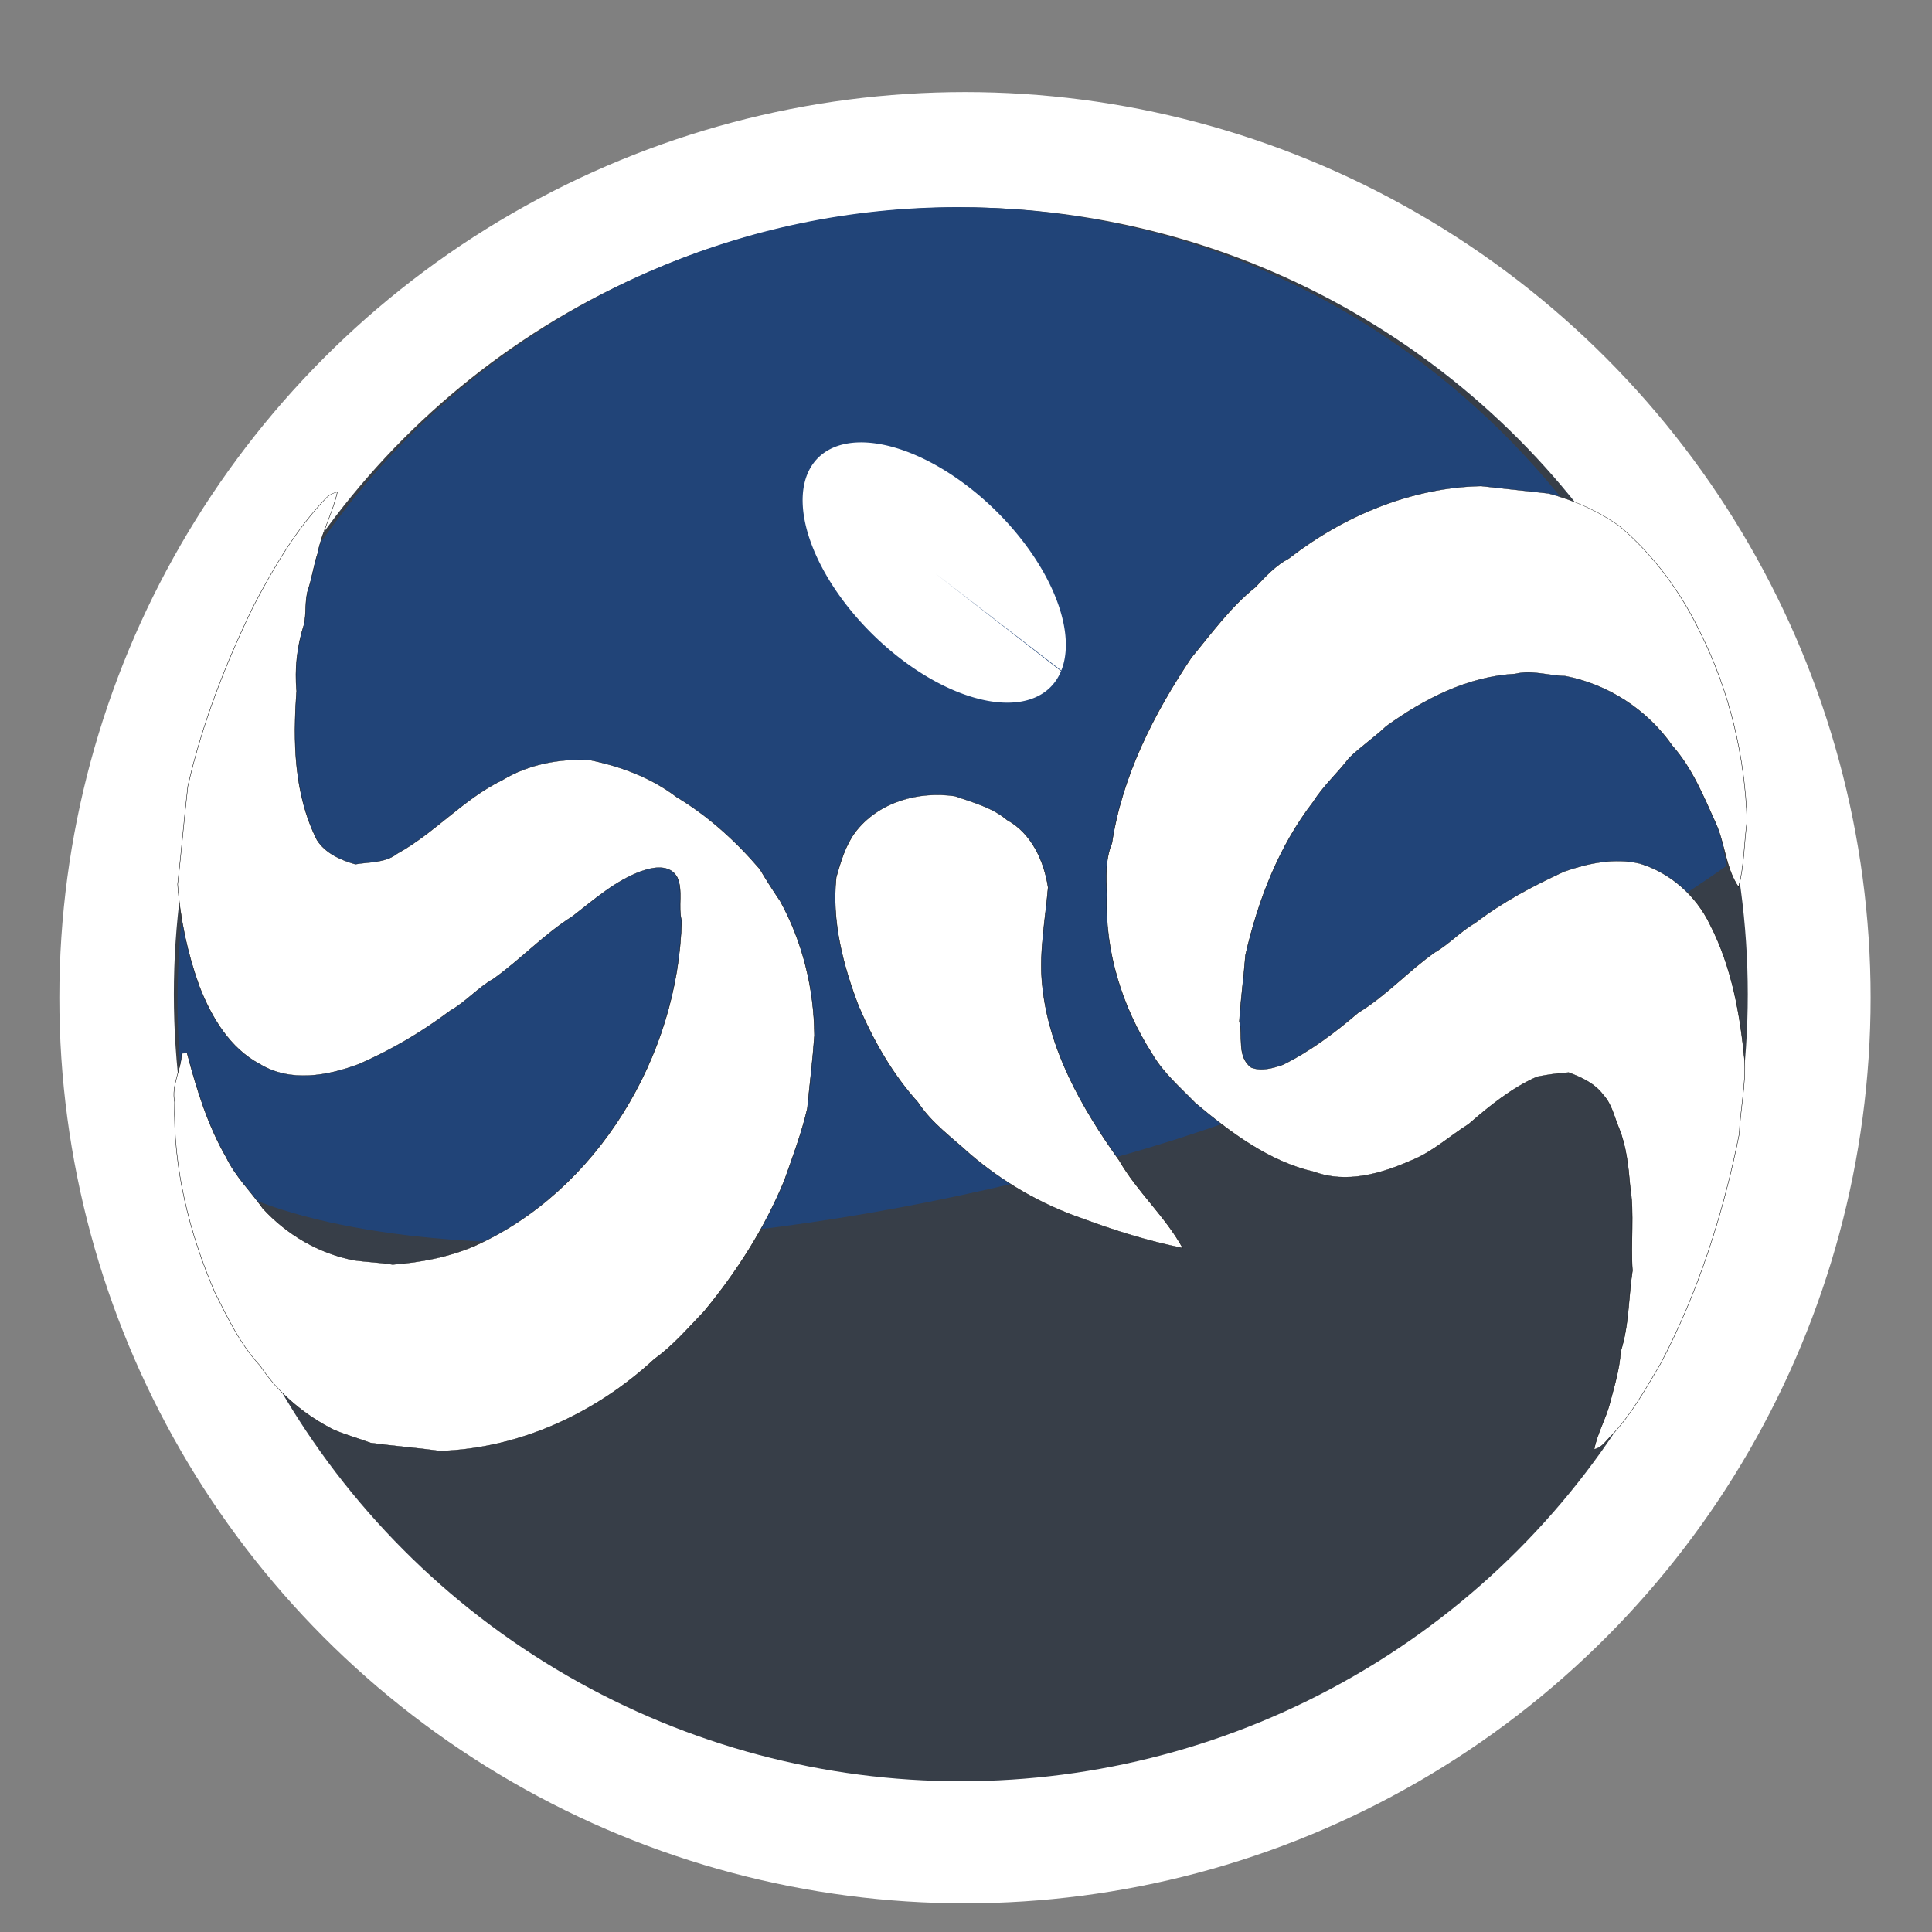 <?xml version="1.0" encoding="UTF-8" standalone="no"?>
<svg
   xmlns:dc="http://purl.org/dc/elements/1.1/"
   xmlns:cc="http://creativecommons.org/ns#"
   xmlns:rdf="http://www.w3.org/1999/02/22-rdf-syntax-ns#"
   xmlns:svg="http://www.w3.org/2000/svg"
   xmlns="http://www.w3.org/2000/svg"
   xmlns:xlink="http://www.w3.org/1999/xlink"
   xmlns:sodipodi="http://sodipodi.sourceforge.net/DTD/sodipodi-0.dtd"
   xmlns:inkscape="http://www.inkscape.org/namespaces/inkscape"
   height="64"
   width="64"
   version="1.1"
   id="svg41"
   sodipodi:docname="big-logo.svg"
   inkscape:version="0.92.4 (5da689c313, 2019-01-14)">
  <rect width="100%" height="100%" fill="#808080" stroke="none"/>
  <defs
     id="defs45" />
  <sodipodi:namedview
     pagecolor="#ffffff"
     bordercolor="#666666"
     borderopacity="1"
     objecttolerance="10"
     gridtolerance="10"
     guidetolerance="10"
     inkscape:pageopacity="0"
     inkscape:pageshadow="2"
     inkscape:window-width="1366"
     inkscape:window-height="699"
     id="namedview43"
     showgrid="false"
     inkscape:zoom="1.3155765"
     inkscape:cx="34.406731"
     inkscape:cy="73.097072"
     inkscape:window-x="0"
     inkscape:window-y="0"
     inkscape:window-maximized="1"
     inkscape:current-layer="svg41" />
  <linearGradient
     id="c"
     gradientUnits="userSpaceOnUse"
     x1="10"
     x2="34"
     xlink:href="#a"
     y1="10"
     y2="34"
     gradientTransform="matrix(2.5,0,0,2.5,4,2)" />
  <linearGradient
     id="d"
     gradientUnits="userSpaceOnUse"
     x2="0"
     y1="20"
     y2="44"
     gradientTransform="matrix(2.5,0,0,2.5,4,2)">
    <stop
       offset="0"
       stop-color="#eff0f1"
       id="stop3" />
    <stop
       offset="1"
       stop-color="#bdc3c7"
       id="stop5" />
  </linearGradient>
  <linearGradient
     id="a"
     gradientTransform="translate(384.57,500.8)"
     gradientUnits="userSpaceOnUse"
     x1="10"
     x2="15"
     y1="36"
     y2="41">
    <stop
       offset="0"
       stop-color="#292c2f"
       id="stop8" />
    <stop
       offset="1"
       stop-opacity="0"
       id="stop10" />
  </linearGradient>
  <linearGradient
     id="e"
     gradientTransform="matrix(2.5,0,0,2.5,39.25,4.5)"
     gradientUnits="userSpaceOnUse"
     x1="9.905"
     x2="14.905"
     xlink:href="#a"
     y1="36"
     y2="41" />
  <linearGradient
     id="b"
     gradientTransform="matrix(1,0,0,1.083,384.57,492.96)"
     gradientUnits="userSpaceOnUse"
     x1="25.07"
     x2="25"
     y1="33.844"
     y2="10">
    <stop
       offset="0"
       stop-color="#73ba25"
       id="stop14" />
    <stop
       offset="1"
       stop-color="#96cb5c"
       id="stop16" />
  </linearGradient>
  <path
     style="opacity:1;fill:#ffffff;fill-opacity:1;stroke:#ffa900;stroke-width:0.166;stroke-miterlimit:4;stroke-dasharray:none;stroke-dashoffset:4.006;stroke-opacity:0"
     id="path1239-5-3"
     sodipodi:type="arc"
     sodipodi:cx="-4.7534313"
     sodipodi:cy="34.890221"
     sodipodi:rx="2.9776719"
     sodipodi:ry="1.7377148"
     sodipodi:start="0"
     sodipodi:end="6.2760469"
     d="m -1.776,34.89 a 2.978,1.738 0 0 1 -2.972,1.738 2.978,1.738 0 0 1 -2.983,-1.732 2.978,1.738 0 0 1 2.962,-1.744 2.978,1.738 0 0 1 2.994,1.725 l -2.978,0.012 z"
     transform="matrix(0.606,-0.796,0.94,0.341,0,0)" />
  <circle
     style="fill:#ffffff;fill-opacity:1;stroke-width:0.109"
     id="path3835-79-3-7-3"
     cx="31.966"
     cy="33.05"
     inkscape:export-xdpi="96"
     inkscape:export-ydpi="96"
     inkscape:export-filename="/home/paulo/Imagens/walpaper.png"
     r="30" />
  <ellipse
     style="fill:#373e48;fill-opacity:1;stroke-width:0.095"
     id="path3835-79-3-7"
     cx="31.828"
     cy="32.937"
     inkscape:export-xdpi="96"
     inkscape:export-ydpi="96"
     inkscape:export-filename="/home/paulo/Imagens/walpaper.png"
     rx="26.069"
     ry="26.069" />
  <g
     id="g340-2-49-8-7"
     transform="matrix(0.519,0,0,-0.528,8.635,39.83)"
     inkscape:export-xdpi="96"
     inkscape:export-ydpi="96"
     style="fill:#214478;fill-opacity:1"
     inkscape:export-filename="/home/paulo/Imagens/walpaper.png">
    <path
       d="m 0,0 c 1.786,-0.65 3.807,-1.172 5.956,-1.559 4.304,-0.783 9.088,-1.065 14,-0.978 4.92,0.089 9.992,0.536 15.054,1.267 5.065,0.725 10.125,1.731 15.071,2.939 2.467,0.612 4.931,1.248 7.31,1.973 l 0.911,0.277 0.868,0.279 c 0.578,0.187 1.154,0.365 1.735,0.57 1.163,0.389 2.309,0.803 3.447,1.219 4.536,1.694 8.853,3.582 12.858,5.572 4.01,1.984 7.716,4.058 11.055,6.113 1.889,1.158 3.655,2.313 5.3,3.442 C 89.544,44.58 69.104,62.439 44.491,62.439 16.99,62.439 -5.304,40.145 -5.304,12.644 -5.304,9.017 -4.913,5.481 -4.176,2.074 -3.087,1.314 -1.647,0.596 0,0"
       style="fill:#214478;fill-opacity:1;fill-rule:nonzero;stroke:none"
       id="path342-4-5-1-03"
       inkscape:connector-curvature="0" />
  </g>
  <g
     id="g4627"
     transform="matrix(0.557,0,0,0.558,98.456,-388.043)"
     inkscape:export-filename="/home/paulo/Imagens/walpaper.png"
     inkscape:export-xdpi="96"
     inkscape:export-ydpi="96"
     style="fill:#ffffff">
    <g
       transform="matrix(0.724,0,0,0.451,-5.288,662.849)"
       id="g1582-53-2-3"
       style="fill:#ffffff">
      <path
         style="fill:#ffffff;stroke:#000000;stroke-width:0.034"
         inkscape:connector-curvature="0"
         d="m -130.965,145.717 c 4.54,-5.639 10.084,-9.337 15.794,-9.522 1.866,0.324 3.705,0.647 5.543,0.971 2.061,0.878 4.095,2.311 5.85,4.345 2.786,3.79 5.014,8.644 6.602,13.959 2.396,7.673 3.677,16.27 3.844,24.822 -0.251,2.912 -0.223,5.87 -0.696,8.69 -1.058,-2.45 -1.114,-5.685 -1.866,-8.366 -1.003,-3.559 -1.95,-7.303 -3.565,-10.215 -2.089,-4.807 -5.32,-8.135 -8.83,-9.198 -1.365,-0.046 -2.73,-0.832 -4.095,-0.277 -3.872,0.323 -7.465,3.282 -10.585,6.887 -0.975,1.479 -2.089,2.681 -3.036,4.16 -0.947,1.988 -2.117,3.652 -2.953,5.778 -2.813,5.824 -4.54,12.942 -5.571,20.199 -0.139,2.912 -0.39,5.778 -0.501,8.69 0.306,2.034 -0.223,4.669 0.975,6.101 0.836,0.508 1.755,0.092 2.591,-0.37 2.228,-1.756 4.262,-4.206 6.184,-6.841 2.284,-2.219 4.123,-5.5 6.295,-7.95 1.198,-1.109 2.117,-2.773 3.287,-3.837 2.256,-2.773 4.763,-4.9 7.326,-6.795 1.978,-1.109 4.15,-1.849 6.24,-1.063 2.479,1.202 4.624,4.206 5.766,8.043 1.783,5.547 2.479,11.833 2.841,17.981 0.084,3.189 -0.362,6.379 -0.446,9.568 -1.309,10.493 -3.37,20.893 -6.49,30.322 -1.198,3.236 -2.34,6.517 -3.928,9.245 -0.474,0.693 -0.836,1.756 -1.504,1.941 0.251,-2.08 0.947,-3.975 1.281,-6.009 0.362,-2.265 0.808,-4.484 0.891,-6.841 0.696,-3.42 0.641,-7.118 0.975,-10.677 -0.167,-3.698 0.167,-7.442 -0.195,-11.093 -0.139,-2.589 -0.306,-5.269 -0.919,-7.673 -0.39,-1.479 -0.585,-3.143 -1.281,-4.345 -0.696,-1.525 -1.783,-2.311 -2.841,-2.958 -0.864,0.092 -1.727,0.277 -2.591,0.555 -2.089,1.479 -3.9,3.836 -5.627,6.24 -1.56,1.572 -2.953,3.652 -4.68,4.761 -2.479,1.756 -5.348,3.097 -7.995,1.525 -3.705,-1.34 -6.88,-5.177 -9.777,-9.06 -1.254,-2.08 -2.646,-3.975 -3.566,-6.517 -2.451,-6.148 -3.9,-13.497 -3.705,-20.893 -0.056,-2.265 -0.14,-4.668 0.418,-6.795 0.836,-8.875 3.454,-17.056 6.518,-24.406 1.671,-3.236 3.231,-6.702 5.265,-9.291 0.836,-1.433 1.671,-2.866 2.758,-3.79 z"
         id="path1007-5-5-7-8" />
      <path
         style="fill:#ffffff;stroke:#000000;stroke-width:0.034"
         inkscape:connector-curvature="0"
         d="m -210.103,137.859 c 0.251,-0.462 0.585,-0.74 0.975,-0.878 -0.39,2.773 -1.281,5.269 -1.616,8.089 -0.334,1.572 -0.446,3.189 -0.78,4.715 -0.306,1.572 -0.111,3.236 -0.362,4.761 -0.557,2.773 -0.752,5.732 -0.585,8.644 -0.306,6.61 -0.223,13.589 1.671,19.598 0.696,1.756 1.95,2.635 3.148,3.189 1.142,-0.324 2.423,-0.139 3.426,-1.387 3.092,-2.727 5.46,-7.211 8.663,-9.707 2.145,-2.08 4.68,-2.82 7.131,-2.635 2.563,0.832 5.07,2.311 7.187,4.9 2.591,2.496 4.847,5.778 6.825,9.476 0.529,1.433 1.086,2.82 1.671,4.206 1.838,5.362 2.786,11.509 2.813,17.703 -0.139,3.189 -0.39,6.425 -0.585,9.614 -0.474,3.236 -1.198,6.332 -1.894,9.476 -1.616,6.286 -3.928,12.064 -6.602,17.241 -1.309,2.172 -2.535,4.484 -4.067,6.24 -4.819,7.165 -11.114,11.787 -17.605,12.11 -1.894,-0.416 -3.816,-0.647 -5.71,-1.063 -1.003,-0.601 -2.033,-1.063 -3.008,-1.71 -2.396,-1.941 -4.568,-4.807 -6.073,-8.459 -1.616,-2.773 -2.646,-6.24 -3.705,-9.614 -2.117,-7.858 -3.454,-16.455 -3.315,-25.099 -0.279,-2.219 0.529,-4.206 0.585,-6.379 0.111,-0.046 0.334,-0.046 0.446,-0.046 0.78,4.761 1.699,9.522 3.231,13.774 0.752,2.496 2.006,4.437 2.981,6.656 2.006,3.513 4.652,5.963 7.521,6.841 1.059,0.231 2.089,0.277 3.148,0.555 2.284,-0.277 4.596,-0.971 6.741,-2.45 10,-7.211 16.713,-24.868 16.992,-42.802 -0.306,-1.895 0.139,-3.975 -0.362,-5.732 -0.613,-1.757 -1.978,-1.34 -2.953,-0.786 -2.117,1.248 -3.844,3.698 -5.627,5.916 -2.34,2.357 -4.234,5.639 -6.49,8.228 -1.281,1.156 -2.284,3.051 -3.566,4.206 -2.34,2.82 -4.847,5.177 -7.493,7.026 -2.591,1.572 -5.655,2.45 -8.162,0 -2.451,-2.08 -3.955,-6.101 -4.958,-10.215 -0.975,-4.299 -1.588,-8.875 -1.783,-13.451 0.306,-4.299 0.529,-8.597 0.836,-12.896 1.17,-8.228 3.092,-16.132 5.376,-23.666 1.643,-5.038 3.482,-10.077 5.933,-14.19 z"
         id="path1009-2-4-3-2" />
      <path
         style="fill:#ffffff;stroke:#000000;stroke-width:0.034"
         inkscape:connector-curvature="0"
         d="m -166.62,181.817 c 1.922,-4.068 5.237,-5.5 8.217,-4.807 1.476,0.832 3.064,1.479 4.29,3.143 2.006,1.756 3.036,5.362 3.371,8.875 -0.223,4.16 -0.724,8.32 -0.501,12.48 0.474,8.736 3.259,16.548 6.351,23.481 1.476,4.114 3.76,7.303 5.209,11.509 -2.841,-0.924 -5.627,-2.311 -8.329,-3.929 -3.343,-1.849 -6.463,-4.761 -9.164,-8.459 -1.476,-2.172 -3.148,-4.068 -4.262,-6.795 -2.089,-3.698 -3.649,-8.089 -4.875,-12.665 -1.281,-5.362 -2.228,-11.186 -1.838,-16.964 0.362,-2.034 0.752,-4.16 1.532,-5.87 z"
         id="path1013-6-83-9-1" />
    </g>
    <path
       transform="matrix(0.79,0.613,-0.383,0.924,0,0)"
       d="m 183.039,674.303 a 9.547,5.461 0 0 1 -9.53,5.461 9.547,5.461 0 0 1 -9.564,-5.441 9.547,5.461 0 0 1 9.496,-5.48 9.547,5.461 0 0 1 9.598,5.422 l -9.547,0.039 z"
       sodipodi:end="6.2760469"
       sodipodi:start="0"
       sodipodi:ry="5.4605856"
       sodipodi:rx="9.5470543"
       sodipodi:cy="674.30261"
       sodipodi:cx="173.49217"
       sodipodi:type="arc"
       id="path1239-5"
       style="opacity:1;fill:#ffffff;fill-opacity:1;stroke:#ffa900;stroke-width:0.528;stroke-miterlimit:4;stroke-dasharray:none;stroke-dashoffset:4.006;stroke-opacity:0" />
  </g>
</svg>
